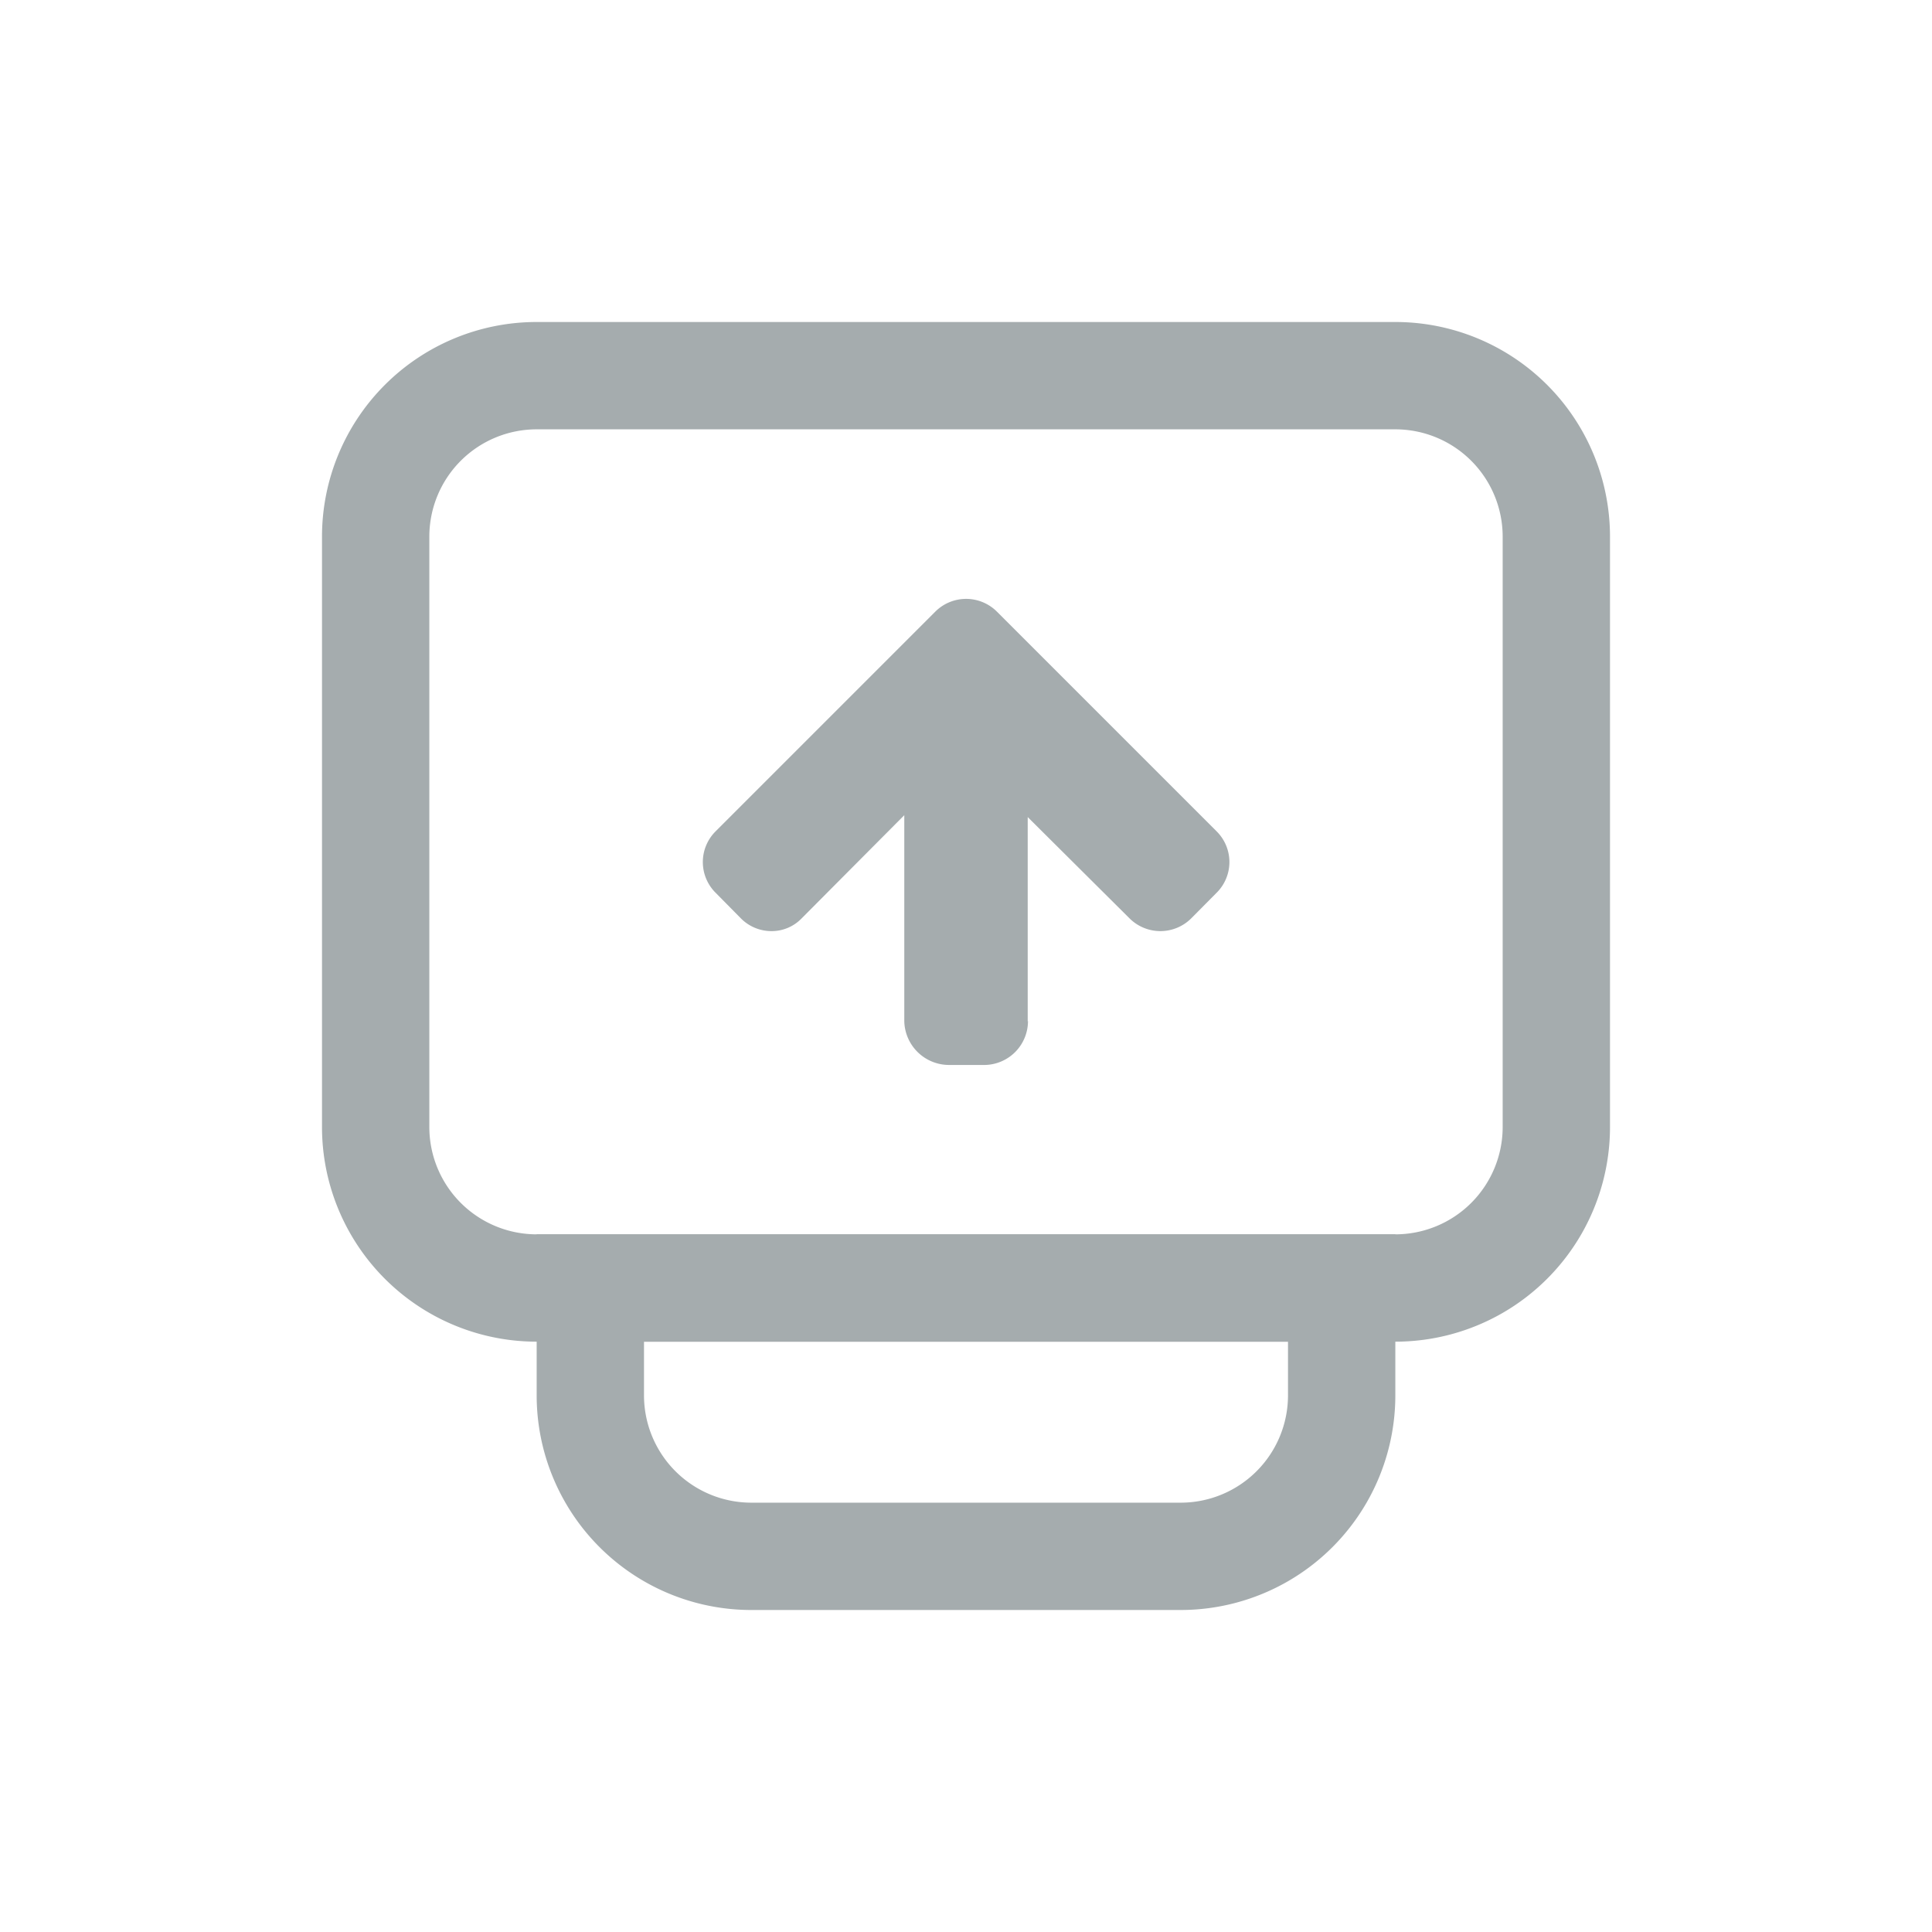 <svg xmlns="http://www.w3.org/2000/svg" width="36" height="36" viewBox="0 0 36 36">
  <g id="menu_opened_checks_unselected" transform="translate(0.163 -0.08)">
    <rect id="Rectangle_217" data-name="Rectangle 217" width="36" height="36" transform="translate(-0.163 0.08)" fill="#a5acae" opacity="0"/>
    <g id="Group_56" data-name="Group 56" transform="translate(6.041 6.041)">
      <path id="Rectangle_36" data-name="Rectangle 36" d="M2,2V3A2,2,0,0,0,4,5h8a2,2,0,0,0,2-2V2H2M0,0H16V3a4,4,0,0,1-4,4H4A4,4,0,0,1,0,3Z" transform="translate(3.796 17.039)" fill="#a5acae"/>
      <path id="Rectangle_37" data-name="Rectangle 37" d="M4,2A2,2,0,0,0,2,4V15a2,2,0,0,0,2,2H20a2,2,0,0,0,2-2V4a2,2,0,0,0-2-2H4M4,0H20a4,4,0,0,1,4,4V15a4,4,0,0,1-4,4H4a4,4,0,0,1-4-4V4A4,4,0,0,1,4,0Z" transform="translate(-0.204 0.039)" fill="#a5acae"/>
      <g id="left-arrow" transform="translate(16.704 5.196) rotate(90)">
        <g id="Group_83" data-name="Group 83">
          <path id="Path_26" data-name="Path 26" d="M7.859,3.753l.023.005H4.068l1.89-1.9a.814.814,0,0,0,0-1.144L5.475.235a.806.806,0,0,0-1.138,0l-4.1,4.1a.812.812,0,0,0,0,1.142l4.1,4.1a.807.807,0,0,0,1.138,0L5.958,9.1a.8.8,0,0,0,.235-.569.774.774,0,0,0-.235-.558L4.033,6.058H7.87a.835.835,0,0,0,.817-.826V4.549A.819.819,0,0,0,7.859,3.753Z" fill="#a5acae"/>
        </g>
      </g>
    </g>
  </g>
</svg>
